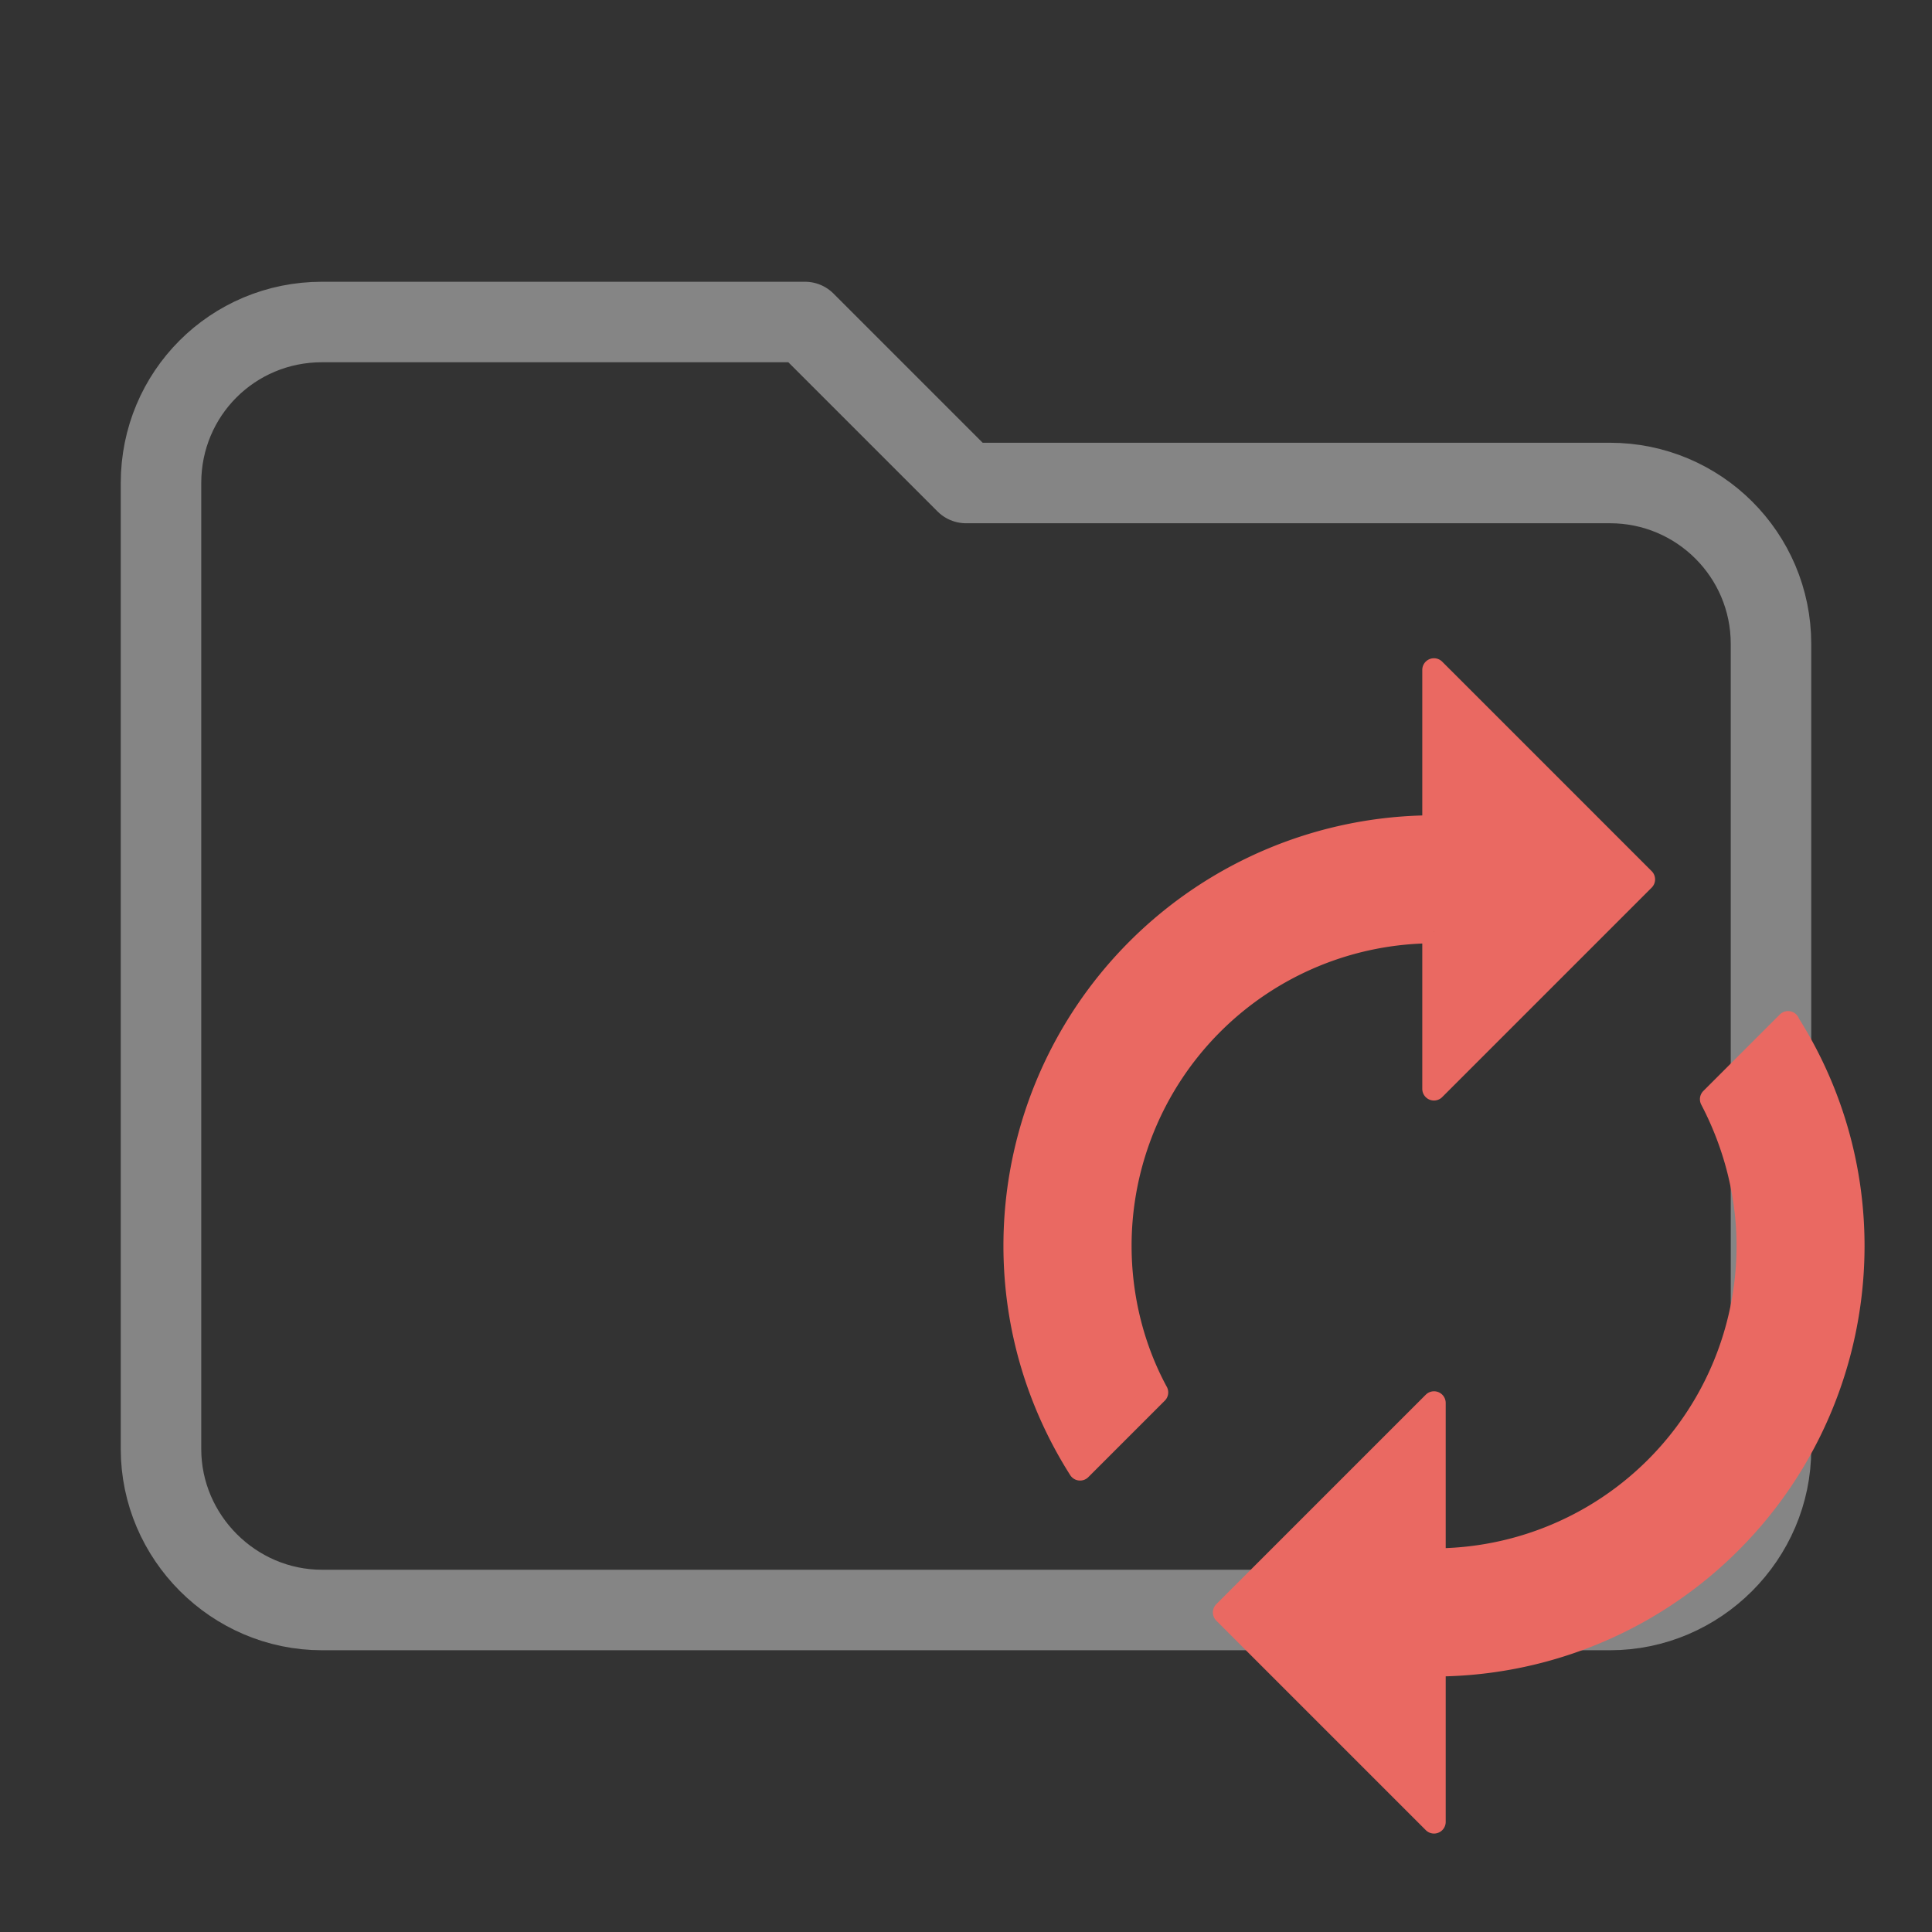 <svg clip-rule="evenodd" fill-rule="evenodd" stroke-linejoin="round" stroke-miterlimit="1.414" version="1.1" viewBox="0 0 24 24" xml:space="preserve" xmlns="http://www.w3.org/2000/svg"><rect x="0" y="0" width="24" height="24" fill="#333333" stroke="none"/><path d="m10 4h-6c-1.11 0-2 .89-2 2v12c0 1.097.903 2 2 2h16c1.097 0 2-.903 2-2v-10c0-1.11-.9-2-2-2h-8l-2-2z" fill="transparent" fill-rule="nonzero" stroke="rgba(255, 255, 255, 0.4)"/><path d="m17.813 11.575v1.951l2.602-2.602-2.602-2.602v1.951a5.203 5.203 0 0 0 -5.203 5.203c0 1.021.299 1.971.807 2.771l.95-.95c-.293-.54-.455-1.171-.455-1.821a3.903 3.903 0 0 1 3.903 -3.903m4.397 1.132-.95.95c.286.546.455 1.171.455 1.821a3.903 3.903 0 0 1 -3.903 3.903l-1e-6-1.951-2.602 2.602 2.602 2.602 1e-6-1.951a5.203 5.203 0 0 0 5.203 -5.203c0-1.021-.299-1.971-.807-2.771z" fill="#b3e5fc" stroke="#b3e5fc" stroke-miterlimit="1.414" stroke-width=".29" style="fill:#ea6962;stroke:#ea6962"/></svg>
